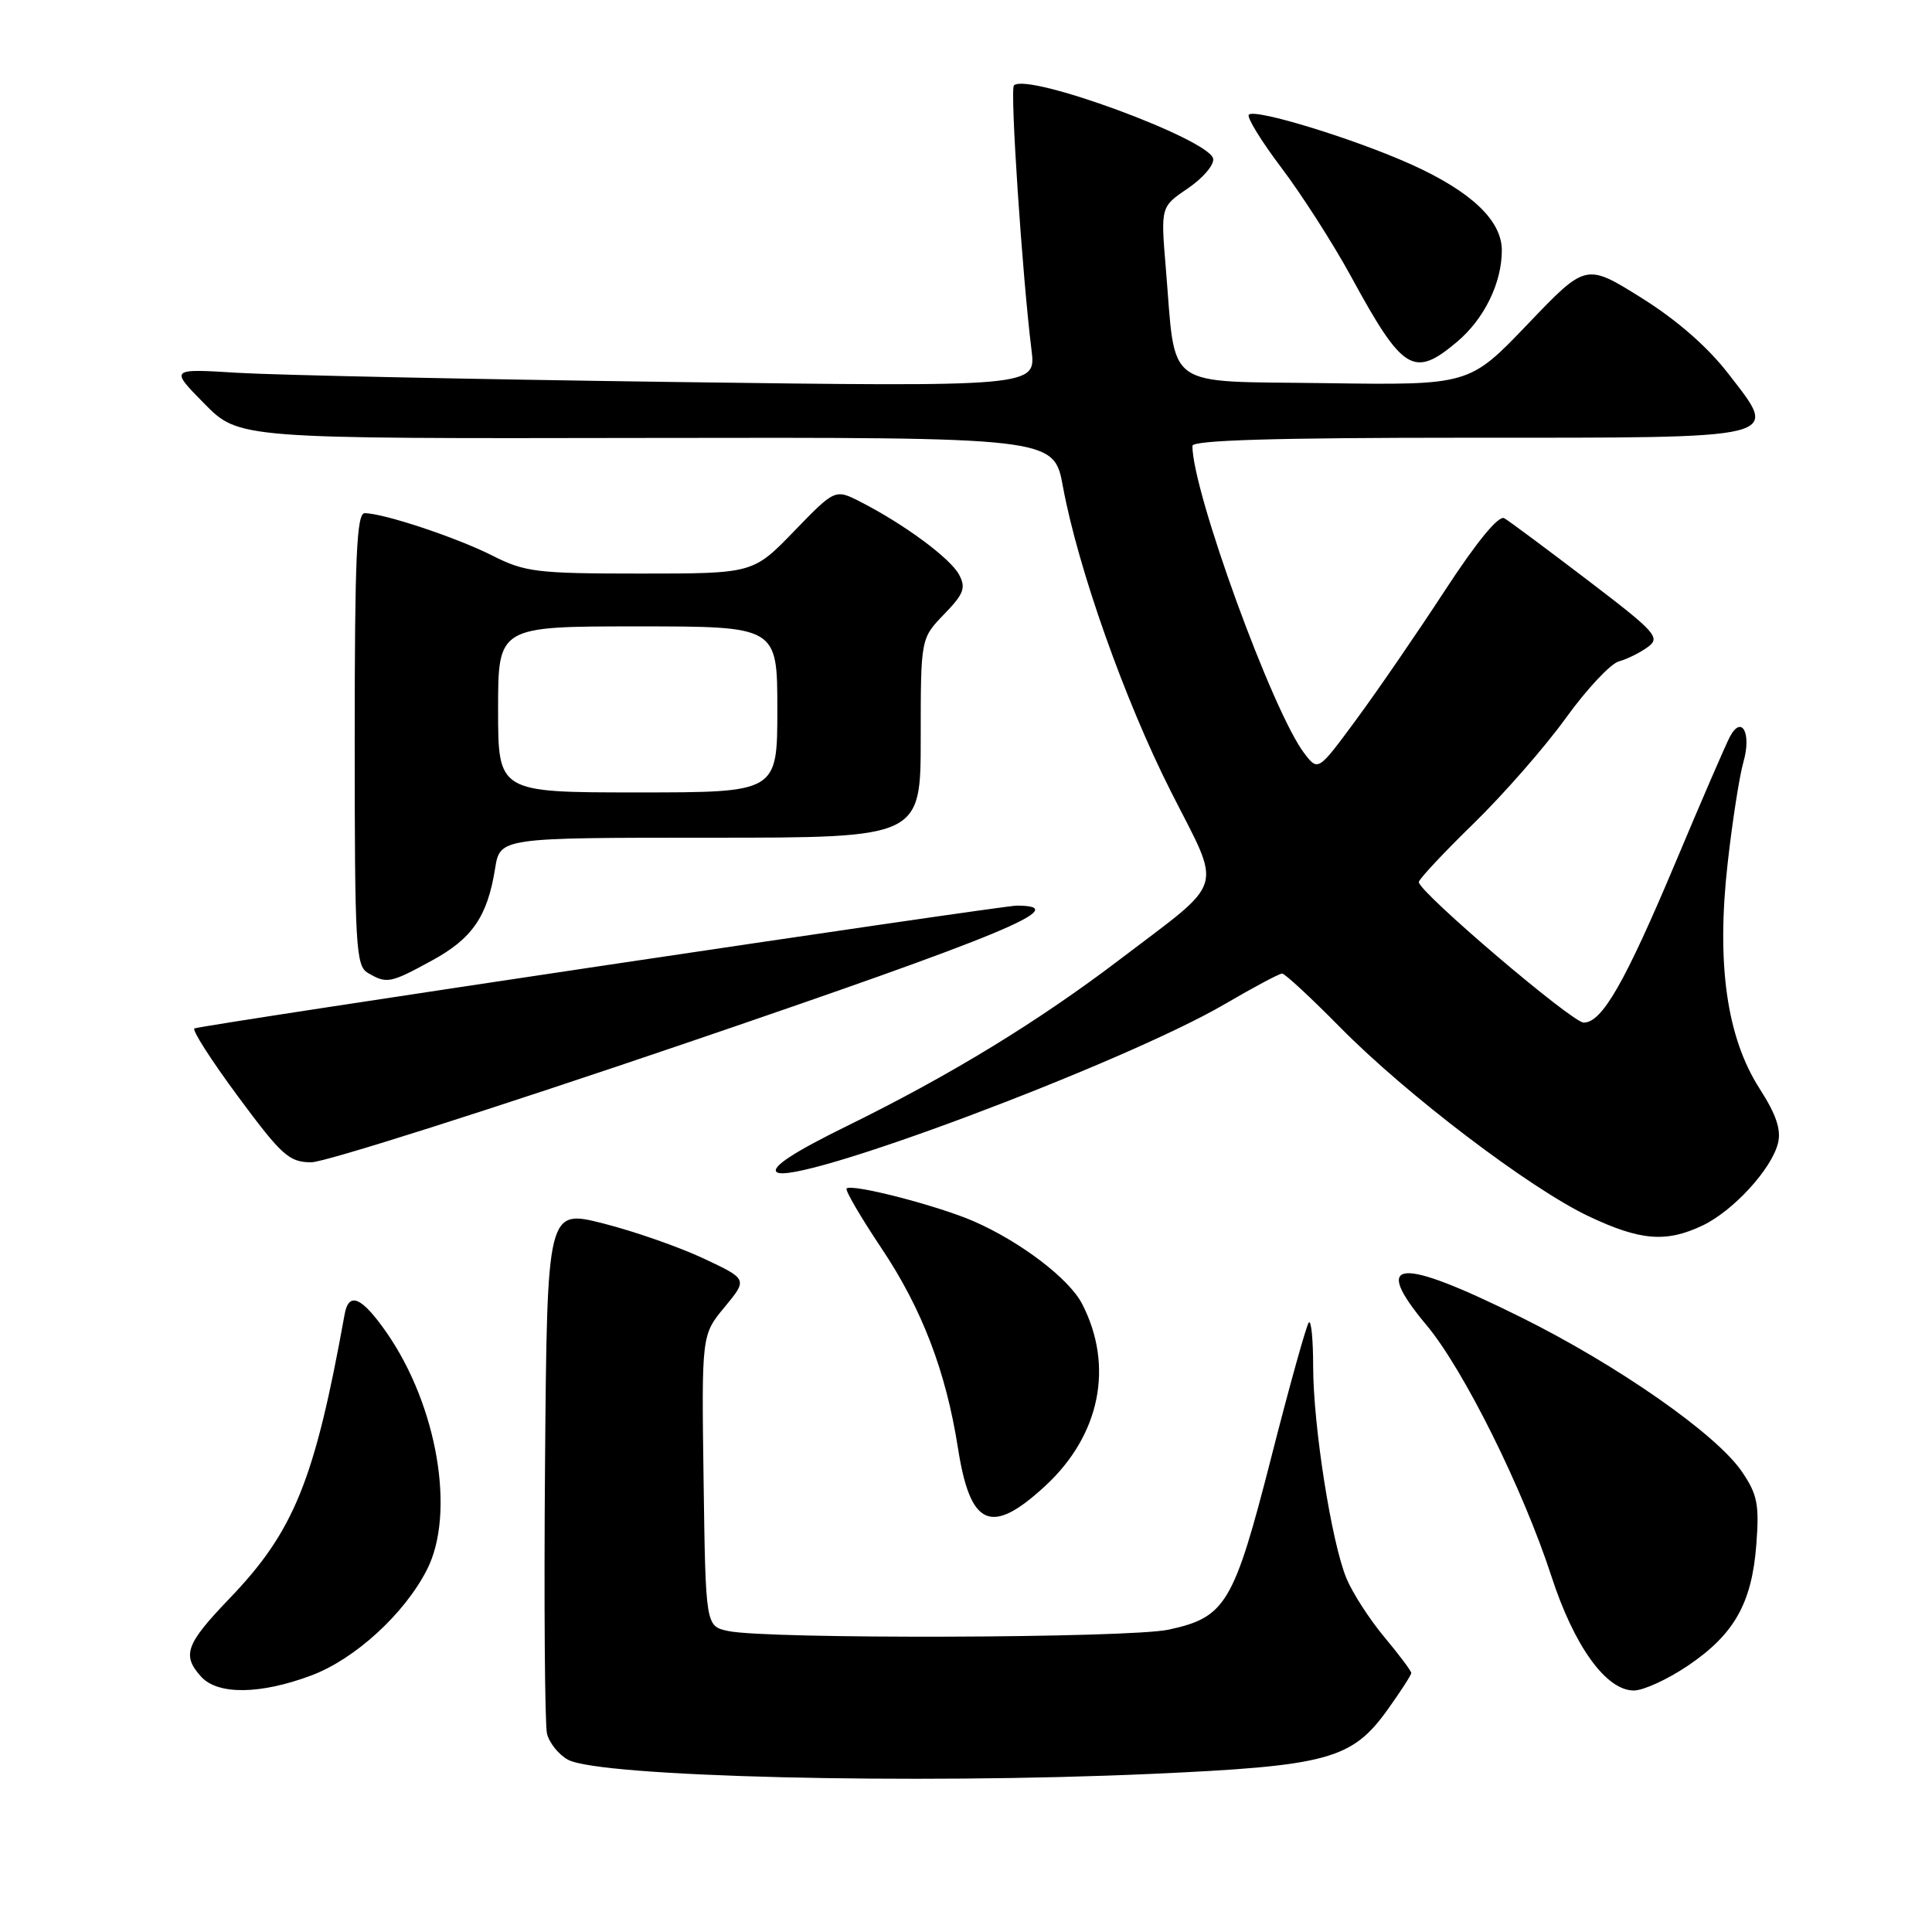 <?xml version="1.0" encoding="UTF-8" standalone="no"?>
<!DOCTYPE svg PUBLIC "-//W3C//DTD SVG 1.1//EN" "http://www.w3.org/Graphics/SVG/1.1/DTD/svg11.dtd" >
<svg xmlns="http://www.w3.org/2000/svg" xmlns:xlink="http://www.w3.org/1999/xlink" version="1.1" viewBox="0 0 256 256">
 <g >
 <path fill="currentColor"
d=" M 152.54 235.05 C 175.96 234.00 179.13 233.14 183.87 226.53 C 185.59 224.13 187.00 221.95 187.00 221.68 C 187.00 221.41 185.40 219.28 183.45 216.94 C 181.49 214.60 179.23 211.10 178.42 209.16 C 176.44 204.41 174.01 188.98 174.00 181.08 C 174.00 177.55 173.75 174.92 173.43 175.23 C 173.12 175.54 170.88 183.57 168.46 193.06 C 163.48 212.54 162.42 214.31 154.83 215.94 C 149.57 217.07 101.63 217.22 96.50 216.12 C 93.50 215.48 93.50 215.48 93.23 196.18 C 92.96 176.88 92.96 176.88 96.02 173.19 C 99.07 169.50 99.07 169.50 93.24 166.76 C 90.03 165.25 84.06 163.16 79.96 162.12 C 72.50 160.23 72.50 160.23 72.22 193.86 C 72.07 212.36 72.19 228.50 72.48 229.72 C 72.78 230.94 74.03 232.50 75.26 233.17 C 79.40 235.45 121.00 236.46 152.54 235.05 Z  M 41.24 222.01 C 47.02 219.85 53.58 213.86 56.57 208.00 C 60.39 200.54 57.96 186.27 51.23 176.58 C 47.92 171.83 46.21 171.09 45.66 174.18 C 41.69 196.19 38.96 202.92 30.37 211.85 C 24.61 217.86 24.08 219.32 26.65 222.17 C 28.85 224.60 34.49 224.54 41.24 222.01 Z  M 223.60 220.75 C 229.78 216.59 232.12 212.47 232.72 204.70 C 233.13 199.35 232.87 198.02 230.81 195.00 C 227.43 190.03 214.37 180.91 201.49 174.52 C 185.22 166.45 181.63 166.76 189.03 175.60 C 193.94 181.47 201.81 197.30 205.58 208.89 C 208.59 218.14 212.82 224.00 216.49 224.00 C 217.75 224.00 220.94 222.54 223.60 220.75 Z  M 138.47 196.92 C 145.78 190.19 147.64 181.01 143.38 172.76 C 141.65 169.42 135.22 164.53 129.01 161.82 C 124.23 159.74 112.86 156.81 112.18 157.48 C 111.96 157.71 114.03 161.25 116.78 165.37 C 122.16 173.40 125.34 181.71 126.93 191.85 C 128.56 202.31 131.32 203.52 138.47 196.92 Z  M 225.59 162.39 C 229.65 160.46 234.73 154.93 235.59 151.49 C 236.04 149.70 235.36 147.68 233.15 144.24 C 228.80 137.45 227.42 127.73 228.92 114.42 C 229.54 108.85 230.49 102.78 231.02 100.94 C 232.11 97.12 230.77 94.68 229.21 97.64 C 228.67 98.66 225.44 106.12 222.04 114.22 C 215.30 130.23 212.28 135.50 209.85 135.50 C 208.31 135.50 188.00 118.19 188.00 116.88 C 188.00 116.51 191.26 113.02 195.25 109.13 C 199.24 105.24 204.75 98.94 207.50 95.12 C 210.25 91.31 213.40 87.95 214.50 87.64 C 215.60 87.34 217.33 86.48 218.35 85.73 C 220.06 84.48 219.43 83.78 210.35 76.86 C 204.93 72.73 199.97 69.04 199.33 68.67 C 198.59 68.23 195.70 71.75 191.46 78.24 C 187.78 83.88 182.49 91.58 179.71 95.35 C 174.66 102.20 174.66 102.20 172.85 99.85 C 168.66 94.42 158.00 65.15 158.00 59.08 C 158.00 58.33 168.93 58.00 194.38 58.00 C 237.01 58.00 235.79 58.30 228.99 49.49 C 226.26 45.95 222.14 42.36 217.44 39.43 C 210.14 34.88 210.14 34.88 202.42 42.96 C 194.69 51.04 194.69 51.04 175.64 50.77 C 153.89 50.46 155.85 51.88 154.47 35.45 C 153.80 27.40 153.80 27.40 157.41 24.95 C 159.40 23.60 160.90 21.84 160.75 21.03 C 160.28 18.46 136.10 9.57 134.35 11.32 C 133.81 11.85 135.46 36.57 136.68 46.38 C 137.29 51.26 137.29 51.26 88.89 50.61 C 62.28 50.25 36.45 49.70 31.50 49.40 C 22.50 48.84 22.50 48.84 27.08 53.49 C 31.66 58.13 31.66 58.13 85.65 58.03 C 139.64 57.94 139.64 57.94 140.84 64.46 C 142.85 75.35 149.05 92.84 155.17 104.92 C 161.96 118.31 162.55 116.35 148.52 127.03 C 137.57 135.37 125.92 142.48 112.19 149.22 C 105.26 152.62 102.21 154.61 102.89 155.29 C 104.95 157.35 148.84 140.92 162.36 133.01 C 166.13 130.80 169.52 129.00 169.89 129.00 C 170.25 129.00 173.69 132.19 177.53 136.08 C 186.33 145.03 202.68 157.45 210.50 161.16 C 217.35 164.40 220.77 164.68 225.59 162.39 Z  M 90.75 138.27 C 133.21 123.80 142.36 120.00 134.72 120.00 C 132.68 120.00 27.57 135.69 25.77 136.27 C 25.37 136.40 27.95 140.44 31.51 145.25 C 37.33 153.12 38.31 154.00 41.24 154.01 C 43.03 154.02 65.31 146.93 90.75 138.27 Z  M 57.19 127.30 C 62.58 124.37 64.58 121.46 65.60 115.10 C 66.26 111.00 66.26 111.00 94.13 111.00 C 122.00 111.00 122.00 111.00 122.00 97.80 C 122.00 84.60 122.00 84.60 125.09 81.40 C 127.71 78.70 128.02 77.90 127.08 76.14 C 125.91 73.97 119.86 69.49 114.08 66.53 C 110.66 64.77 110.66 64.77 105.22 70.39 C 99.79 76.00 99.79 76.00 84.86 76.00 C 71.11 76.00 69.56 75.81 65.22 73.61 C 60.49 71.22 50.80 68.00 48.32 68.00 C 47.26 68.00 47.00 73.83 47.00 97.95 C 47.00 125.42 47.14 127.99 48.75 128.92 C 51.25 130.38 51.69 130.30 57.19 127.30 Z  M 193.06 45.30 C 196.67 42.26 199.00 37.50 199.00 33.17 C 199.00 29.22 194.95 25.38 187.02 21.80 C 179.46 18.39 166.31 14.36 165.48 15.19 C 165.16 15.51 167.11 18.68 169.80 22.24 C 172.49 25.80 176.63 32.26 179.00 36.60 C 185.89 49.25 187.32 50.13 193.06 45.30 Z  M 66.00 94.00 C 66.00 83.00 66.00 83.00 84.50 83.00 C 103.00 83.00 103.00 83.00 103.00 94.00 C 103.00 105.00 103.00 105.00 84.50 105.00 C 66.00 105.00 66.00 105.00 66.00 94.00 Z "/>
</g>
</svg>